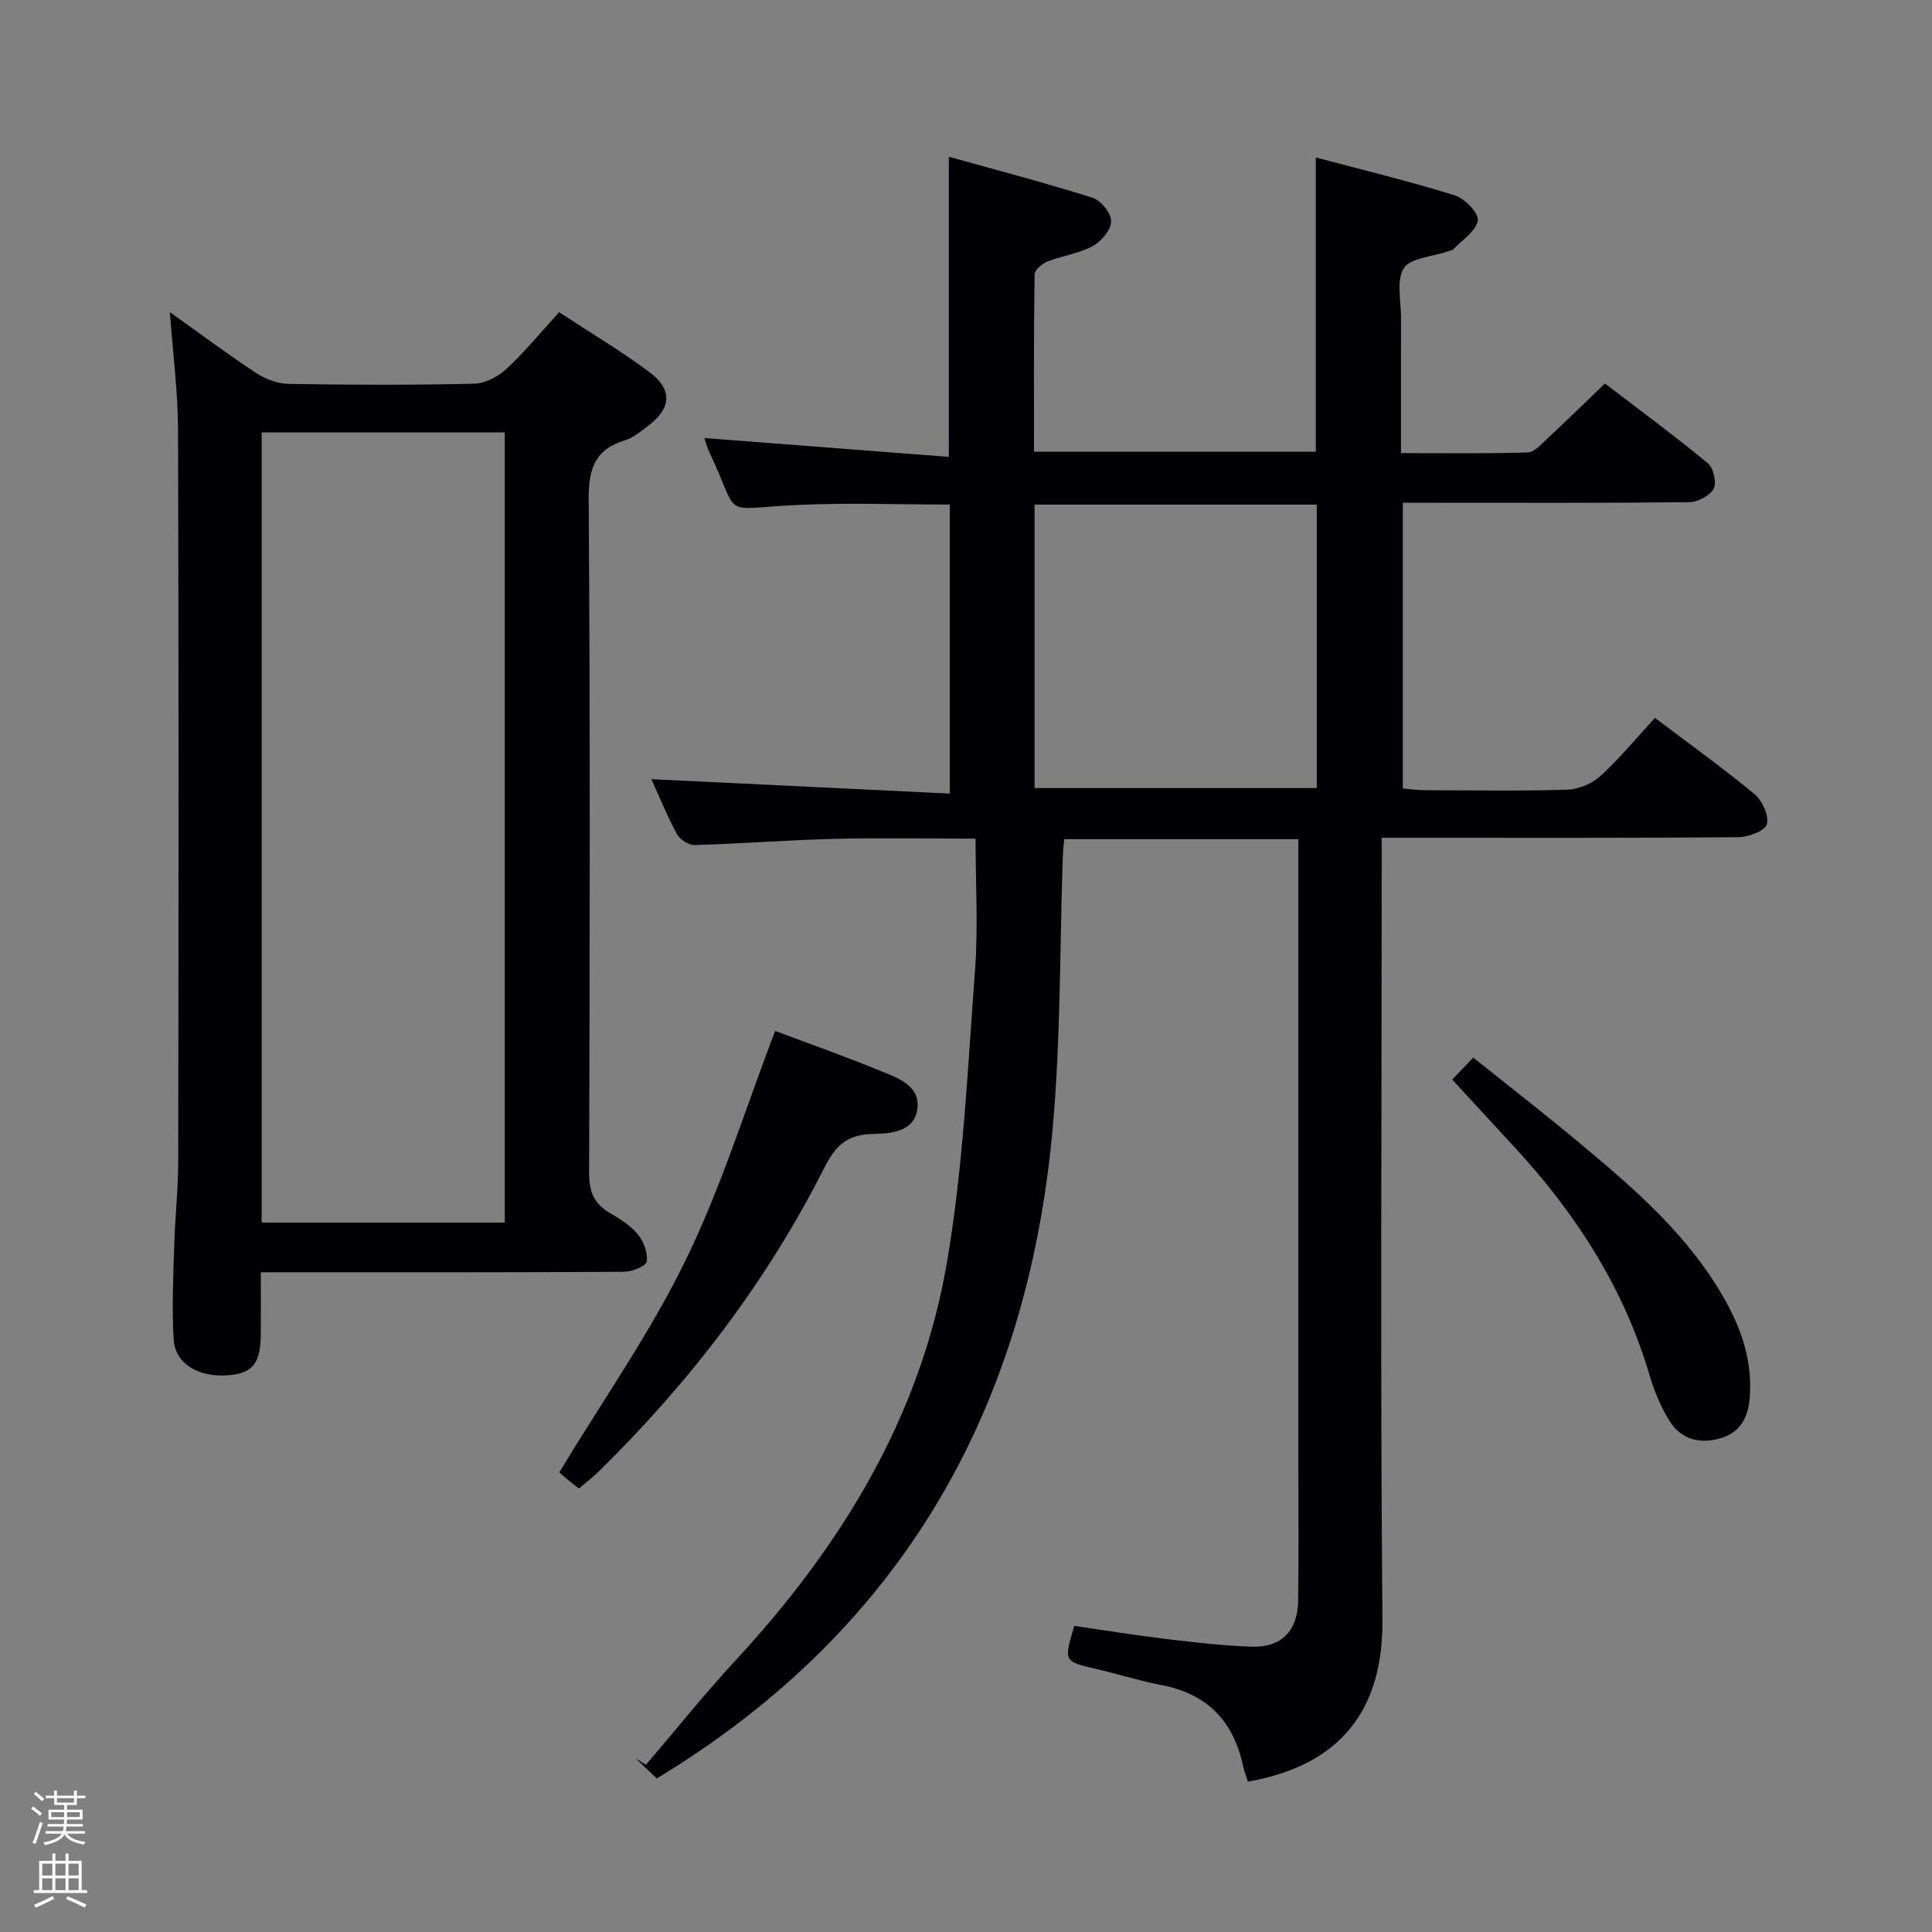<svg enable-background="new 0 0 400 400" viewBox="0 0 400 400" xmlns="http://www.w3.org/2000/svg"><rect x="0" y="0" width="400" height="400" fill="#808080" stroke="none"/><path d="m6.44 374.46.42-.45c.65.47 1.27.95 1.85 1.44l-.45.49c-.65-.56-1.25-1.06-1.82-1.48m.93 7.33-.63-.26c.55-1.36 1.05-2.8 1.52-4.33.19.1.38.19.59.27-.46 1.29-.95 2.73-1.48 4.32m-.38-10.38.44-.42c.43.34 1.01.82 1.74 1.44l-.49.49c-.53-.51-1.09-1.01-1.69-1.51m2.5.35h1.72v-1.04h.59v1.04h3.52v-1.04h.59v1.04h1.75v.53h-1.75v1.42h-2.03v.97h3.22v2.03h-3.24c0 .35-.01.66-.03.93h3.32v.53h-3.37c-.03.27-.08.58-.15.94h3.96v.53h-3.71c.67.92 1.93 1.48 3.79 1.68-.13.24-.23.44-.29.59-2.13-.38-3.48-1.08-4.04-2.12-.43.97-1.77 1.72-4.03 2.23-.09-.19-.2-.37-.33-.55 2.1-.42 3.37-1.03 3.81-1.83h-3.36v-.53h3.58c.08-.29.13-.61.16-.94h-3.33v-.53h3.39c.02-.27.04-.58.04-.93h-3.23v-2.03h3.25v-.97h-2.07v-1.42h-1.73zm1.12 3.44v1h2.65c.01-.3.02-.44.01-.4v-.25-.35zm1.19-2h3.52v-.91h-3.52zm4.71 2h-2.63v.59c0 .15-.01.28-.01.4h2.64z" fill="#fcfbfa"/><path d="m13.56 383.74h.63v1.52h2.72v6.07h1.13v.6h-11.06v-.6h1.13v-6.07h2.73v-1.52h.63v1.52h2.1v-1.52zm-2.69 8.83.38.56c-1.24.63-2.53 1.25-3.85 1.85-.1-.21-.21-.42-.34-.63 1.36-.55 2.63-1.15 3.81-1.78m-2.13-4.27h2.1v-2.45h-2.1zm0 3.04h2.1v-2.46h-2.1zm2.72-3.04h2.1v-2.45h-2.1zm0 3.04h2.1v-2.46h-2.1zm6.07 3.6c-1.41-.71-2.7-1.3-3.86-1.78l.35-.56c1.45.62 2.75 1.19 3.88 1.72zm-1.25-9.09h-2.1v2.45h2.1zm-2.09 5.49h2.1v-2.46h-2.1z" fill="#fcfbfa"/><g fill="#010105"><path d="m258.36 368.86c-.33-1.06-.76-2.13-1-3.24-1.98-9.27-7.41-14.94-16.88-16.74-4.55-.87-8.99-2.29-13.51-3.34-6.75-1.56-6.76-1.51-4.55-8.92 6.22.9 12.55 1.94 18.9 2.7 5.93.71 11.88 1.41 17.84 1.61 6.14.2 9.53-3.28 9.61-9.53.13-9.33.04-18.66.04-28 0-41.16 0-82.32 0-123.49 0-1.95 0-3.9 0-6.17-16.45 0-32.35 0-48.47 0-.11 1.23-.25 2.19-.28 3.15-.67 19.12-.41 38.33-2.17 57.35-5.35 57.74-31.26 103.29-81.9 133.97-1.5-1.42-2.92-2.76-4.34-4.11.7.43 1.39.85 2.09 1.28 6.14-7.19 12.05-14.59 18.46-21.52 21.92-23.67 38.39-50.47 43.86-82.52 3.4-19.91 4.29-40.26 5.81-60.46.67-8.88.11-17.86.11-27.25-9.76 0-19.54-.19-29.3.05-9.63.24-19.25 1-28.88 1.28-1.23.04-3.05-1.16-3.66-2.3-2.04-3.77-3.66-7.77-5.28-11.34 20.53.99 40.99 1.97 61.78 2.98 0-20.69 0-40.11 0-59.84-10.67 0-21.28-.41-31.84.1-16.01.76-11.34 2.97-17.86-10.77-.49-1.02-.77-2.14-1.11-3.1 16.91 1.3 33.68 2.59 50.61 3.9 0-21.23 0-41.13 0-62.14 9.99 2.79 19.98 5.4 29.8 8.51 1.71.54 3.85 3.23 3.81 4.88-.04 1.78-2.05 4.16-3.83 5.12-2.86 1.54-6.29 1.98-9.36 3.19-1.11.44-2.65 1.74-2.66 2.67-.18 12.13-.12 24.26-.12 36.71h58.34c0-20.15 0-40.18 0-60.93 9.67 2.57 19.3 4.9 28.75 7.84 2.06.64 5.02 3.67 4.79 5.18-.32 2.18-3.16 4.01-4.99 5.93-.31.33-.91.38-1.38.55-3.1 1.07-7.56 1.27-8.94 3.44-1.61 2.52-.57 6.76-.58 10.25-.03 9.13-.01 18.27-.01 28.02 9.03 0 17.64.12 26.24-.13 1.34-.04 2.74-1.65 3.92-2.74 3.9-3.63 7.7-7.35 12.07-11.54 6.94 5.31 14.27 10.72 21.29 16.5 1.17.96 1.89 4.03 1.22 5.27-.79 1.46-3.29 2.78-5.07 2.8-17.83.2-35.66.12-53.49.12-1.81 0-3.62 0-5.8 0v59.17c1.4.11 2.97.34 4.55.34 9.83.03 19.67.2 29.49-.11 2.36-.07 5.15-1.24 6.89-2.84 4.02-3.69 7.52-7.95 11.27-12.02 7.51 5.68 14.27 10.51 20.65 15.82 1.59 1.33 2.99 4.44 2.51 6.21-.37 1.36-3.8 2.66-5.88 2.67-22.5.19-44.99.12-67.49.12-1.96 0-3.92 0-6.36 0v6.48c0 51.83-.31 103.66.15 155.48.18 21.23-11.4 30.58-27.86 33.45zm-44.16-205.7h58.43c0-19.83 0-39.22 0-58.69-19.63 0-38.97 0-58.43 0z"/><path d="m35.17 64.62c6.17 4.4 11.86 8.65 17.77 12.55 1.94 1.28 4.49 2.27 6.77 2.31 12.82.22 25.65.26 38.47-.04 2.28-.05 4.96-1.47 6.69-3.08 3.76-3.49 7.03-7.5 10.89-11.72 6.25 4.1 12.65 7.92 18.62 12.34 4.97 3.68 4.65 7.58-.34 11.31-1.46 1.09-2.96 2.35-4.65 2.87-6.26 1.92-7.56 5.91-7.51 12.29.33 46.47.23 92.93.09 139.4-.01 3.77.94 6.29 4.16 8.19 2.14 1.26 4.37 2.65 5.92 4.52 1.22 1.47 2.11 3.85 1.85 5.63-.14.95-3.04 2.11-4.71 2.12-22.98.14-45.97.1-68.95.1-1.95 0-3.91 0-6.24 0 0 4.76.03 8.9-.01 13.04-.06 5.91-1.77 7.94-6.91 8.29-6.07.42-10.83-2.41-11.13-7.45-.38-6.46-.07-12.97.12-19.46.17-5.81.82-11.61.83-17.42.07-50.46.11-100.93-.04-151.39-.03-7.89-1.06-15.78-1.69-24.4zm19 188.5h50.34c0-54.87 0-109.26 0-163.59-17.01 0-33.59 0-50.34 0z"/><path d="m160.48 213.44c6.84 2.57 14.52 5.28 22.03 8.36 3.43 1.41 7.91 2.98 7.45 7.56-.52 5.15-5.82 5.32-9.39 5.42-5.35.15-7.65 2.54-9.92 7.03-11.95 23.63-27.87 44.4-46.77 62.92-1.17 1.15-2.49 2.15-4.02 3.45-.95-.75-1.84-1.43-2.69-2.14-.74-.62-1.45-1.29-1.37-1.22 8.95-14.81 18.73-28.72 26.1-43.8 7.39-15.09 12.38-31.37 18.58-47.58z"/><path d="m300.66 223.51c1.36-1.42 2.59-2.71 4.36-4.55 7.45 5.97 14.88 11.73 22.1 17.76 11.51 9.59 22.83 19.39 30.23 32.79 3.44 6.22 5.5 12.75 4.9 19.98-.33 4.03-2 7.09-5.99 8.28-4.22 1.25-8.14.31-10.54-3.49-1.83-2.9-3.21-6.19-4.18-9.49-5.3-18.09-15.21-33.42-27.85-47.15-4.28-4.65-8.56-9.28-13.03-14.13z"/></g></svg>